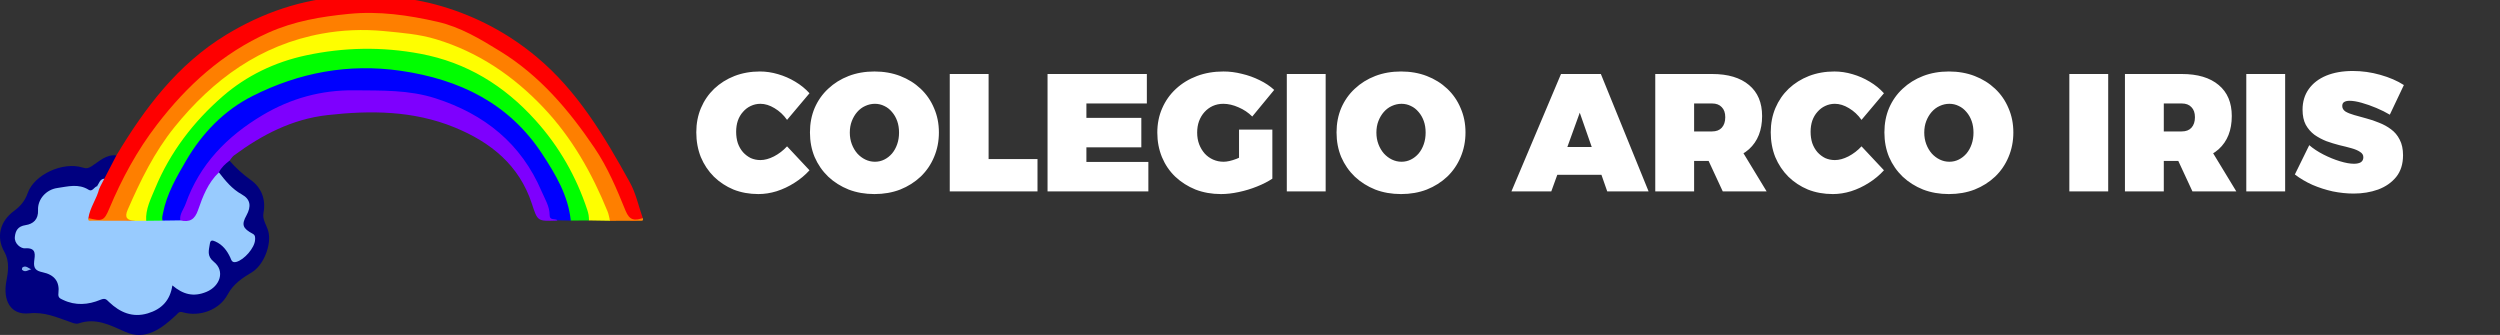 <svg width="209" height="28" viewBox="0 0 209 28" fill="none" xmlns="http://www.w3.org/2000/svg">
<rect x="0" y="0" width="209" height="28" fill="#333333" stroke="none"/>
<g clip-path="url(#clip0_133_58)">
<path d="M9.731 12.992C12.106 9.024 14.87 5.362 18.904 2.91C21.94 1.066 25.255 -0.085 28.887 -0.3C31.634 -0.463 34.292 -0.258 36.934 0.524C39.877 1.394 42.51 2.804 44.844 4.745C48.298 7.619 50.531 11.406 52.657 15.248C53.163 16.162 53.383 17.229 53.734 18.225C52.874 18.631 52.459 18.525 52.137 17.735C51.037 15.055 49.737 12.494 47.916 10.204C45.184 6.764 41.909 4.03 37.761 2.386C36.443 1.864 35.041 1.693 33.666 1.472C31.684 1.156 29.662 1.218 27.673 1.459C24.906 1.796 22.394 2.824 20.007 4.26C16.999 6.069 14.802 8.618 12.726 11.352C11.218 13.338 10.236 15.566 9.237 17.799C8.854 18.654 8.183 18.811 7.349 18.218C7.21 17.28 7.869 16.585 8.115 15.764C8.286 15.455 8.452 15.145 8.603 14.827C9.001 14.228 9.107 13.454 9.731 12.992Z" fill="#FE0000"/>
<path d="M9.731 12.992C9.394 13.64 9.059 14.288 8.722 14.936C8.413 15.126 8.362 15.506 8.107 15.738C7.807 16.079 7.447 16.067 7.053 15.925C6.467 15.713 5.864 15.739 5.263 15.839C3.955 16.057 3.523 16.487 3.375 17.794C3.297 18.471 2.854 18.785 2.291 18.986C1.875 19.134 1.493 19.309 1.528 19.806C1.561 20.275 1.921 20.533 2.352 20.59C2.939 20.667 3.071 21.029 3.039 21.507C3 22.098 3.172 22.48 3.817 22.638C4.632 22.837 5.056 23.433 5.121 24.236C5.162 24.741 5.433 24.945 5.872 25.062C6.616 25.261 7.361 25.225 8.063 24.961C8.624 24.749 9.017 24.814 9.457 25.235C10.286 26.028 11.284 26.317 12.417 25.942C13.183 25.687 13.78 25.253 14.019 24.439C14.189 23.858 14.523 23.717 15.06 24.065C15.704 24.483 16.385 24.514 17.103 24.215C18.154 23.778 18.433 22.862 17.7 22.01C17.329 21.581 17.133 21.169 17.301 20.608C17.481 20.007 17.747 19.878 18.332 20.153C18.781 20.363 19.046 20.742 19.264 21.155C19.553 21.703 19.923 21.64 20.334 21.316C20.62 21.093 20.815 20.796 20.97 20.474C21.099 20.206 21.109 19.968 20.822 19.761C20.172 19.291 20.075 18.685 20.374 17.962C20.729 17.104 20.636 16.776 19.829 16.255C19.115 15.795 18.558 15.23 18.231 14.45C18.297 13.877 18.542 13.467 19.191 13.435C19.716 14.035 20.283 14.561 20.95 15.034C21.847 15.671 22.247 16.653 22.026 17.812C21.92 18.367 22.303 18.839 22.435 19.358C22.716 20.453 22.042 22.17 21.059 22.762C20.255 23.247 19.507 23.73 19.024 24.634C18.337 25.919 16.679 26.51 15.296 26.11C14.954 26.01 14.906 26.17 14.726 26.338C13.534 27.45 12.187 28.499 10.492 27.752C9.191 27.177 8.021 26.539 6.555 27.042C6.335 27.117 6.016 26.97 5.76 26.88C4.686 26.507 3.71 26.063 2.438 26.195C0.856 26.36 0.231 25.09 0.534 23.498C0.676 22.749 0.823 21.865 0.363 21.055C-0.339 19.813 -0.003 18.497 1.171 17.636C1.705 17.244 2.088 16.79 2.314 16.146C2.858 14.595 5.246 13.492 6.908 14.007C7.24 14.11 7.39 14.069 7.679 13.887C8.305 13.482 8.875 12.891 9.731 12.992Z" fill="#000080"/>
<path d="M7.39 18.232C8.557 18.514 8.7 18.48 9.143 17.424C10.189 14.931 11.465 12.578 13.121 10.423C15.63 7.156 18.583 4.459 22.424 2.737C24.593 1.765 26.829 1.391 29.163 1.161C31.695 0.911 34.14 1.268 36.565 1.82C38.476 2.254 40.146 3.256 41.813 4.285C45.142 6.335 47.56 9.202 49.699 12.361C50.807 13.996 51.562 15.808 52.297 17.616C52.634 18.444 53.065 18.46 53.734 18.227C53.835 18.522 53.592 18.455 53.463 18.457C52.641 18.466 51.82 18.462 50.997 18.463C50.437 17.59 50.107 16.608 49.663 15.679C47.267 10.679 43.756 6.728 38.656 4.325C36.825 3.462 34.867 2.972 32.787 2.842C31.131 2.737 29.492 2.786 27.86 2.915C25.732 3.083 23.735 3.805 21.851 4.789C18.157 6.718 15.402 9.601 13.185 13.059C12.28 14.471 11.647 15.995 10.958 17.502C10.831 17.779 10.699 18.055 11.11 18.248C11.368 18.369 11.317 18.53 11.081 18.649C10.007 18.843 8.927 18.747 7.851 18.713C7.625 18.703 7.162 18.742 7.39 18.232Z" fill="#FE7F00"/>
<path d="M47.717 18.437C47.345 18.431 46.975 18.422 46.603 18.416C46.045 18.489 45.825 18.269 45.663 17.703C45.146 15.886 44.302 14.229 43.05 12.77C40.027 9.248 36.104 7.81 31.539 7.782C29.257 7.768 26.985 7.724 24.786 8.527C21.789 9.62 19.317 11.425 17.384 13.9C16.446 15.099 15.906 16.557 15.344 17.974C15.255 18.197 15.225 18.453 14.997 18.604C14.546 18.778 14.095 18.775 13.644 18.613C13.215 18.258 13.39 17.812 13.502 17.409C13.991 15.664 14.85 14.087 15.853 12.587C18.661 8.39 22.82 6.441 27.7 5.741C32.042 5.119 36.215 5.744 40.1 7.751C42.791 9.142 44.8 11.298 46.245 13.939C46.805 14.964 47.409 15.981 47.687 17.128C47.788 17.548 48.072 17.993 47.717 18.437Z" fill="#0000FE"/>
<path d="M11.246 18.457C10.626 18.419 10.393 18.184 10.669 17.549C11.735 15.104 12.902 12.713 14.592 10.622C17.808 6.645 21.776 3.743 26.933 2.809C28.603 2.507 30.341 2.429 32.087 2.597C33.565 2.741 35.019 2.848 36.453 3.281C39.993 4.352 42.925 6.354 45.421 8.984C47.814 11.504 49.496 14.486 50.794 17.681C50.895 17.928 50.931 18.199 50.996 18.458C50.406 18.449 49.816 18.439 49.227 18.429C48.652 16.851 47.986 15.313 47.218 13.812C46.64 12.682 45.883 11.695 45.077 10.733C41.469 6.423 36.828 4.327 31.165 4.34C28.674 4.347 26.23 4.533 23.866 5.354C21.081 6.32 18.775 7.957 16.826 10.143C14.701 12.53 13.168 15.214 12.371 18.298C12.336 18.434 12.277 18.551 12.141 18.618C11.814 18.715 11.495 18.77 11.246 18.457Z" fill="#FEFE00"/>
<path d="M12.22 18.457C12.158 17.473 12.612 16.619 12.967 15.755C14.216 12.734 16.175 10.172 18.629 8.043C20.605 6.33 22.972 5.189 25.566 4.632C28.74 3.952 31.933 3.891 35.14 4.494C39.021 5.221 42.155 7.159 44.763 10.051C46.752 12.258 48.174 14.757 49.098 17.552C49.193 17.841 49.253 18.127 49.228 18.431C48.724 18.432 48.221 18.434 47.715 18.436C47.504 16.341 46.448 14.584 45.335 12.881C42.565 8.646 38.435 6.635 33.504 5.918C29.134 5.284 25.009 6.067 21.132 8.016C18.742 9.217 16.907 11.125 15.56 13.426C14.754 14.806 13.943 16.201 13.631 17.802C13.59 18.014 13.514 18.223 13.598 18.442C13.145 18.861 12.686 18.847 12.22 18.457Z" fill="#00FE00"/>
<path d="M15.071 18.422C14.995 17.894 15.355 17.502 15.516 17.048C16.685 13.741 18.978 11.391 21.963 9.619C24.327 8.215 26.87 7.518 29.637 7.549C31.915 7.575 34.183 7.503 36.402 8.217C40.516 9.542 43.575 12.002 45.277 15.992C45.553 16.639 45.951 17.249 45.949 17.983C45.949 18.47 46.412 18.238 46.605 18.416C46.577 18.426 46.552 18.442 46.526 18.442C44.925 18.499 44.943 18.493 44.461 17.022C43.407 13.812 41.038 11.89 37.989 10.645C34.555 9.243 30.988 9.215 27.376 9.622C24.419 9.956 21.897 11.272 19.556 12.999C19.409 13.108 19.312 13.284 19.191 13.43C18.831 13.701 18.507 14.002 18.299 14.409C17.65 15.687 17.017 16.971 16.419 18.272C16.177 18.804 15.659 18.816 15.071 18.422Z" fill="#7E00FE"/>
<path d="M15.071 18.422C15.848 18.599 16.28 18.37 16.561 17.554C16.95 16.423 17.389 15.279 18.301 14.412C18.849 15.117 19.393 15.798 20.218 16.255C20.954 16.661 21.016 17.259 20.607 18.001C20.172 18.786 20.28 19.092 21.142 19.552C21.348 19.663 21.337 19.867 21.325 20.055C21.287 20.729 20.417 21.713 19.764 21.894C19.381 22 19.341 21.721 19.249 21.523C18.975 20.941 18.613 20.459 17.997 20.185C17.734 20.068 17.589 20.066 17.543 20.384C17.463 20.928 17.27 21.396 17.884 21.892C18.828 22.653 18.403 23.923 17.263 24.398C16.177 24.85 15.303 24.618 14.409 23.858C14.229 25.118 13.504 25.852 12.357 26.196C11.082 26.58 10.033 26.116 9.133 25.265C8.882 25.028 8.808 24.891 8.381 25.067C7.377 25.483 6.312 25.57 5.269 25.07C5.005 24.943 4.838 24.889 4.885 24.502C4.997 23.556 4.561 22.971 3.566 22.762C2.998 22.643 2.797 22.442 2.856 21.858C2.909 21.342 3.104 20.681 2.073 20.76C1.766 20.782 1.181 20.388 1.242 19.803C1.295 19.289 1.49 18.919 2.131 18.822C2.78 18.724 3.215 18.346 3.18 17.562C3.14 16.643 3.874 15.847 4.787 15.718C5.671 15.594 6.558 15.326 7.418 15.87C7.714 16.056 7.868 15.636 8.119 15.563C8.279 15.538 8.378 15.568 8.299 15.759C8.097 16.619 7.516 17.342 7.39 18.232C7.319 18.524 7.554 18.447 7.681 18.448C8.869 18.458 10.058 18.457 11.246 18.458C11.571 18.458 11.897 18.458 12.22 18.458C12.68 18.453 13.14 18.447 13.6 18.442C14.09 18.436 14.581 18.429 15.071 18.422Z" fill="#98CBFE"/>
<path d="M8.299 15.757C8.239 15.692 8.178 15.627 8.119 15.561C8.289 15.323 8.34 14.974 8.722 14.934C8.581 15.21 8.441 15.483 8.299 15.757Z" fill="#9AC6F8"/>
<path d="M2.621 22.511C2.362 22.562 2.119 22.81 1.848 22.558C1.819 22.531 1.845 22.377 1.89 22.348C2.174 22.16 2.375 22.436 2.621 22.511Z" fill="#86B2EF"/>
<path d="M65.798 10.022C65.509 9.611 65.159 9.285 64.748 9.042C64.347 8.799 63.955 8.678 63.572 8.678C63.283 8.678 63.012 8.739 62.76 8.86C62.517 8.972 62.303 9.135 62.116 9.35C61.929 9.555 61.785 9.803 61.682 10.092C61.589 10.372 61.542 10.68 61.542 11.016C61.542 11.361 61.589 11.679 61.682 11.968C61.785 12.257 61.929 12.509 62.116 12.724C62.303 12.929 62.517 13.093 62.76 13.214C63.012 13.326 63.283 13.382 63.572 13.382C63.927 13.382 64.305 13.279 64.706 13.074C65.117 12.859 65.481 12.579 65.798 12.234L67.674 14.236C67.31 14.637 66.89 14.987 66.414 15.286C65.947 15.585 65.453 15.818 64.93 15.986C64.417 16.145 63.908 16.224 63.404 16.224C62.648 16.224 61.953 16.098 61.318 15.846C60.693 15.585 60.147 15.225 59.68 14.768C59.213 14.301 58.849 13.755 58.588 13.13C58.336 12.495 58.21 11.805 58.21 11.058C58.21 10.321 58.341 9.644 58.602 9.028C58.863 8.412 59.232 7.875 59.708 7.418C60.193 6.961 60.758 6.606 61.402 6.354C62.055 6.102 62.765 5.976 63.53 5.976C64.034 5.976 64.538 6.051 65.042 6.2C65.555 6.349 66.036 6.559 66.484 6.83C66.941 7.101 67.338 7.423 67.674 7.796L65.798 10.022ZM73.102 5.976C73.886 5.976 74.605 6.102 75.258 6.354C75.911 6.606 76.481 6.961 76.966 7.418C77.451 7.875 77.825 8.417 78.086 9.042C78.357 9.658 78.492 10.335 78.492 11.072C78.492 11.809 78.357 12.495 78.086 13.13C77.825 13.755 77.451 14.301 76.966 14.768C76.481 15.225 75.911 15.585 75.258 15.846C74.605 16.098 73.886 16.224 73.102 16.224C72.318 16.224 71.599 16.098 70.946 15.846C70.293 15.585 69.723 15.225 69.238 14.768C68.753 14.301 68.375 13.755 68.104 13.13C67.843 12.505 67.712 11.819 67.712 11.072C67.712 10.325 67.843 9.644 68.104 9.028C68.375 8.403 68.753 7.866 69.238 7.418C69.723 6.961 70.293 6.606 70.946 6.354C71.599 6.102 72.318 5.976 73.102 5.976ZM73.144 8.678C72.864 8.678 72.593 8.739 72.332 8.86C72.08 8.972 71.856 9.14 71.66 9.364C71.473 9.579 71.324 9.831 71.212 10.12C71.1 10.409 71.044 10.731 71.044 11.086C71.044 11.431 71.1 11.753 71.212 12.052C71.324 12.351 71.478 12.612 71.674 12.836C71.87 13.051 72.094 13.219 72.346 13.34C72.598 13.461 72.864 13.522 73.144 13.522C73.424 13.522 73.685 13.461 73.928 13.34C74.171 13.219 74.385 13.051 74.572 12.836C74.759 12.612 74.903 12.351 75.006 12.052C75.109 11.753 75.16 11.431 75.16 11.086C75.16 10.731 75.109 10.409 75.006 10.12C74.903 9.831 74.759 9.579 74.572 9.364C74.385 9.14 74.171 8.972 73.928 8.86C73.685 8.739 73.424 8.678 73.144 8.678ZM79.399 6.186H82.647V13.298H86.735V16H79.399V6.186ZM87.575 6.186H95.877V8.65H90.823V9.854H95.415V12.318H90.823V13.536H96.003V16H87.575V6.186ZM104.689 9.742C104.362 9.415 103.98 9.159 103.541 8.972C103.102 8.776 102.678 8.678 102.267 8.678C101.95 8.678 101.656 8.739 101.385 8.86C101.124 8.981 100.895 9.149 100.699 9.364C100.503 9.579 100.349 9.835 100.237 10.134C100.134 10.423 100.083 10.741 100.083 11.086C100.083 11.441 100.139 11.767 100.251 12.066C100.363 12.355 100.517 12.612 100.713 12.836C100.909 13.051 101.142 13.219 101.413 13.34C101.684 13.461 101.978 13.522 102.295 13.522C102.584 13.522 102.939 13.443 103.359 13.284C103.788 13.116 104.18 12.906 104.535 12.654L106.369 14.936C106.005 15.179 105.576 15.398 105.081 15.594C104.596 15.79 104.087 15.944 103.555 16.056C103.032 16.168 102.538 16.224 102.071 16.224C101.306 16.224 100.596 16.098 99.943 15.846C99.299 15.585 98.734 15.225 98.249 14.768C97.773 14.311 97.404 13.769 97.143 13.144C96.882 12.509 96.751 11.823 96.751 11.086C96.751 10.349 96.886 9.672 97.157 9.056C97.428 8.431 97.81 7.889 98.305 7.432C98.809 6.965 99.397 6.606 100.069 6.354C100.741 6.102 101.478 5.976 102.281 5.976C102.794 5.976 103.308 6.041 103.821 6.172C104.344 6.293 104.838 6.471 105.305 6.704C105.772 6.928 106.178 7.199 106.523 7.516L104.689 9.742ZM103.583 10.834H106.369V14.936H103.583V10.834ZM107.577 6.186H110.825V16H107.577V6.186ZM117.125 5.976C117.909 5.976 118.628 6.102 119.281 6.354C119.935 6.606 120.504 6.961 120.989 7.418C121.475 7.875 121.848 8.417 122.109 9.042C122.38 9.658 122.515 10.335 122.515 11.072C122.515 11.809 122.38 12.495 122.109 13.13C121.848 13.755 121.475 14.301 120.989 14.768C120.504 15.225 119.935 15.585 119.281 15.846C118.628 16.098 117.909 16.224 117.125 16.224C116.341 16.224 115.623 16.098 114.969 15.846C114.316 15.585 113.747 15.225 113.261 14.768C112.776 14.301 112.398 13.755 112.127 13.13C111.866 12.505 111.735 11.819 111.735 11.072C111.735 10.325 111.866 9.644 112.127 9.028C112.398 8.403 112.776 7.866 113.261 7.418C113.747 6.961 114.316 6.606 114.969 6.354C115.623 6.102 116.341 5.976 117.125 5.976ZM117.167 8.678C116.887 8.678 116.617 8.739 116.355 8.86C116.103 8.972 115.879 9.14 115.683 9.364C115.497 9.579 115.347 9.831 115.235 10.12C115.123 10.409 115.067 10.731 115.067 11.086C115.067 11.431 115.123 11.753 115.235 12.052C115.347 12.351 115.501 12.612 115.697 12.836C115.893 13.051 116.117 13.219 116.369 13.34C116.621 13.461 116.887 13.522 117.167 13.522C117.447 13.522 117.709 13.461 117.951 13.34C118.194 13.219 118.409 13.051 118.595 12.836C118.782 12.612 118.927 12.351 119.029 12.052C119.132 11.753 119.183 11.431 119.183 11.086C119.183 10.731 119.132 10.409 119.029 10.12C118.927 9.831 118.782 9.579 118.595 9.364C118.409 9.14 118.194 8.972 117.951 8.86C117.709 8.739 117.447 8.678 117.167 8.678ZM130.5 6.186H133.832L137.822 16H134.364L132.068 9.42L129.688 16H126.356L130.5 6.186ZM129.156 12.29H134.784V14.614H129.156V12.29ZM143.126 6.186C144.46 6.186 145.492 6.494 146.22 7.11C146.948 7.717 147.312 8.58 147.312 9.7C147.312 10.885 146.948 11.809 146.22 12.472C145.492 13.125 144.46 13.452 143.126 13.452H141.628V16H138.38V6.186H143.126ZM143.126 10.988C143.48 10.988 143.751 10.885 143.938 10.68C144.134 10.465 144.232 10.171 144.232 9.798C144.232 9.434 144.134 9.154 143.938 8.958C143.751 8.753 143.48 8.65 143.126 8.65H141.628V10.988H143.126ZM142.3 12.29H145.436L147.69 16H144.022L142.3 12.29ZM155.622 10.022C155.333 9.611 154.983 9.285 154.572 9.042C154.171 8.799 153.779 8.678 153.396 8.678C153.107 8.678 152.836 8.739 152.584 8.86C152.342 8.972 152.127 9.135 151.94 9.35C151.754 9.555 151.609 9.803 151.506 10.092C151.413 10.372 151.366 10.68 151.366 11.016C151.366 11.361 151.413 11.679 151.506 11.968C151.609 12.257 151.754 12.509 151.94 12.724C152.127 12.929 152.342 13.093 152.584 13.214C152.836 13.326 153.107 13.382 153.396 13.382C153.751 13.382 154.129 13.279 154.53 13.074C154.941 12.859 155.305 12.579 155.622 12.234L157.498 14.236C157.134 14.637 156.714 14.987 156.238 15.286C155.772 15.585 155.277 15.818 154.754 15.986C154.241 16.145 153.732 16.224 153.228 16.224C152.472 16.224 151.777 16.098 151.142 15.846C150.517 15.585 149.971 15.225 149.504 14.768C149.038 14.301 148.674 13.755 148.412 13.13C148.16 12.495 148.034 11.805 148.034 11.058C148.034 10.321 148.165 9.644 148.426 9.028C148.688 8.412 149.056 7.875 149.532 7.418C150.018 6.961 150.582 6.606 151.226 6.354C151.88 6.102 152.589 5.976 153.354 5.976C153.858 5.976 154.362 6.051 154.866 6.2C155.38 6.349 155.86 6.559 156.308 6.83C156.766 7.101 157.162 7.423 157.498 7.796L155.622 10.022ZM162.926 5.976C163.71 5.976 164.429 6.102 165.082 6.354C165.736 6.606 166.305 6.961 166.79 7.418C167.276 7.875 167.649 8.417 167.91 9.042C168.181 9.658 168.316 10.335 168.316 11.072C168.316 11.809 168.181 12.495 167.91 13.13C167.649 13.755 167.276 14.301 166.79 14.768C166.305 15.225 165.736 15.585 165.082 15.846C164.429 16.098 163.71 16.224 162.926 16.224C162.142 16.224 161.424 16.098 160.77 15.846C160.117 15.585 159.548 15.225 159.062 14.768C158.577 14.301 158.199 13.755 157.928 13.13C157.667 12.505 157.536 11.819 157.536 11.072C157.536 10.325 157.667 9.644 157.928 9.028C158.199 8.403 158.577 7.866 159.062 7.418C159.548 6.961 160.117 6.606 160.77 6.354C161.424 6.102 162.142 5.976 162.926 5.976ZM162.968 8.678C162.688 8.678 162.418 8.739 162.156 8.86C161.904 8.972 161.68 9.14 161.484 9.364C161.298 9.579 161.148 9.831 161.036 10.12C160.924 10.409 160.868 10.731 160.868 11.086C160.868 11.431 160.924 11.753 161.036 12.052C161.148 12.351 161.302 12.612 161.498 12.836C161.694 13.051 161.918 13.219 162.17 13.34C162.422 13.461 162.688 13.522 162.968 13.522C163.248 13.522 163.51 13.461 163.752 13.34C163.995 13.219 164.21 13.051 164.396 12.836C164.583 12.612 164.728 12.351 164.83 12.052C164.933 11.753 164.984 11.431 164.984 11.086C164.984 10.731 164.933 10.409 164.83 10.12C164.728 9.831 164.583 9.579 164.396 9.364C164.21 9.14 163.995 8.972 163.752 8.86C163.51 8.739 163.248 8.678 162.968 8.678ZM172.997 6.186H176.245V16H172.997V6.186ZM182.391 6.186C183.726 6.186 184.757 6.494 185.485 7.11C186.213 7.717 186.577 8.58 186.577 9.7C186.577 10.885 186.213 11.809 185.485 12.472C184.757 13.125 183.726 13.452 182.391 13.452H180.893V16H177.645V6.186H182.391ZM182.391 10.988C182.746 10.988 183.017 10.885 183.203 10.68C183.399 10.465 183.497 10.171 183.497 9.798C183.497 9.434 183.399 9.154 183.203 8.958C183.017 8.753 182.746 8.65 182.391 8.65H180.893V10.988H182.391ZM181.565 12.29H184.701L186.955 16H183.287L181.565 12.29ZM187.79 6.186H191.038V16H187.79V6.186ZM199.788 9.588C199.462 9.392 199.088 9.205 198.668 9.028C198.248 8.851 197.838 8.706 197.436 8.594C197.044 8.482 196.704 8.426 196.414 8.426C196.237 8.426 196.092 8.459 195.98 8.524C195.868 8.589 195.812 8.701 195.812 8.86C195.812 9.047 195.901 9.201 196.078 9.322C196.265 9.434 196.508 9.532 196.806 9.616C197.114 9.7 197.45 9.793 197.814 9.896C198.178 9.989 198.538 10.111 198.892 10.26C199.256 10.4 199.588 10.582 199.886 10.806C200.194 11.03 200.437 11.319 200.614 11.674C200.801 12.029 200.894 12.463 200.894 12.976C200.894 13.713 200.703 14.32 200.32 14.796C199.938 15.263 199.434 15.613 198.808 15.846C198.183 16.07 197.502 16.182 196.764 16.182C196.195 16.182 195.612 16.121 195.014 16C194.426 15.869 193.862 15.687 193.32 15.454C192.779 15.211 192.289 14.922 191.85 14.586L193.054 12.136C193.39 12.425 193.787 12.687 194.244 12.92C194.702 13.153 195.159 13.34 195.616 13.48C196.074 13.62 196.466 13.69 196.792 13.69C197.035 13.69 197.226 13.648 197.366 13.564C197.506 13.471 197.576 13.331 197.576 13.144C197.576 12.957 197.483 12.808 197.296 12.696C197.119 12.575 196.876 12.472 196.568 12.388C196.27 12.304 195.938 12.22 195.574 12.136C195.21 12.043 194.846 11.931 194.482 11.8C194.128 11.66 193.796 11.483 193.488 11.268C193.19 11.044 192.947 10.764 192.76 10.428C192.583 10.092 192.494 9.672 192.494 9.168C192.494 8.505 192.667 7.931 193.012 7.446C193.358 6.961 193.843 6.587 194.468 6.326C195.103 6.065 195.845 5.934 196.694 5.934C197.469 5.934 198.234 6.041 198.99 6.256C199.756 6.471 200.414 6.755 200.964 7.11L199.788 9.588Z" fill="white"/>
</g>
<defs>
<clipPath id="clip0_133_58">
<rect width="209" height="28" fill="white"/>
</clipPath>
</defs>
</svg>
